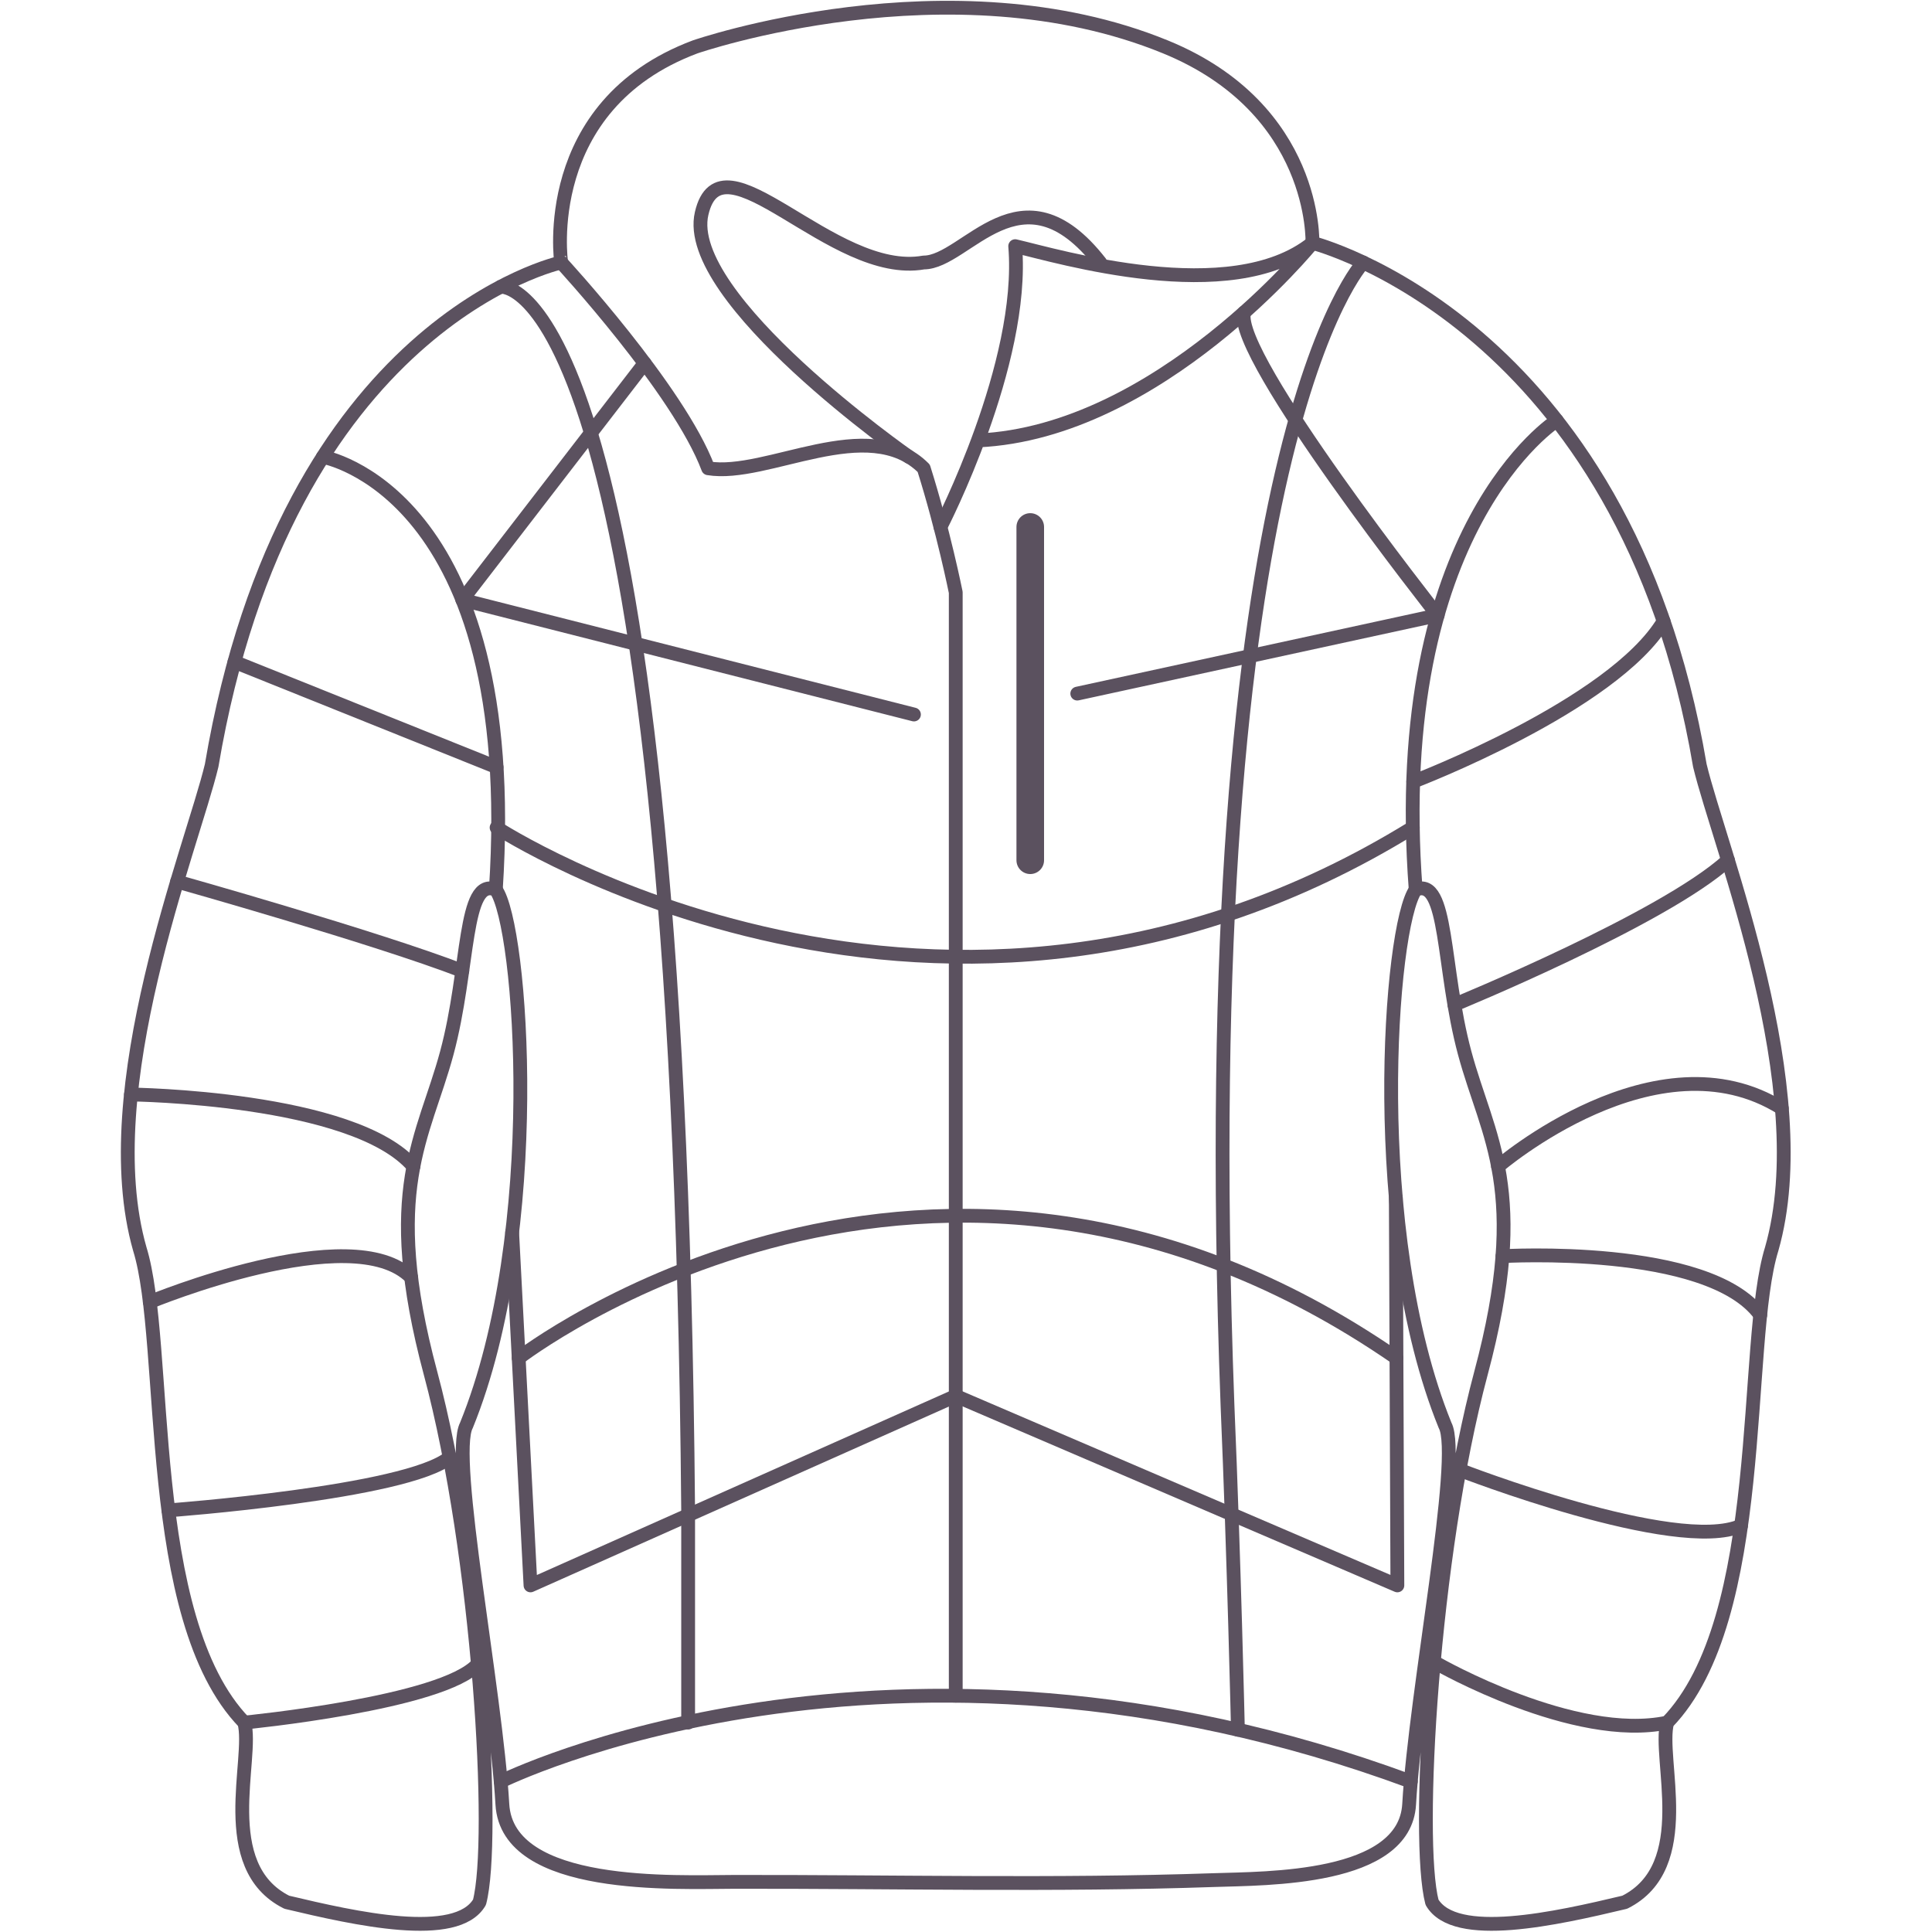 <?xml version="1.0" encoding="utf-8"?>
<!-- Generator: Adobe Illustrator 17.0.0, SVG Export Plug-In . SVG Version: 6.00 Build 0)  -->
<!DOCTYPE svg PUBLIC "-//W3C//DTD SVG 1.1//EN" "http://www.w3.org/Graphics/SVG/1.1/DTD/svg11.dtd">
<svg version="1.1" id="Layer_1" xmlns="http://www.w3.org/2000/svg" xmlns:xlink="http://www.w3.org/1999/xlink" x="0px" y="0px"
	 width="140px" height="140px" viewBox="0 0 140 140" enable-background="new 0 0 140 140" xml:space="preserve">
<path fill="none" stroke="#5B515F" stroke-linecap="round" stroke-linejoin="round" stroke-miterlimit="10" d="M84.453,3.399
	c11.008,4.503,10.651,14.202,10.651,14.202s22.63,5.681,28.074,37.872c1.42,5.917,8.521,23.433,5.207,35.031
	c-2.13,6.864-0.237,26.747-7.574,34.321c-0.71,2.604,2.13,10.415-3.077,13.018c-4.971,1.183-12.308,2.84-13.965,0
	c-1.183-4.497,0-25.09,3.55-38.345c3.55-13.255,0.473-17.042-1.183-23.197c-1.657-6.154-1.183-12.782-3.55-11.835
	c-1.894,2.604-3.55,24.853,2.13,38.819c1.229,2.277-2.13,19.173-2.604,27.457c-0.315,5.501-10.346,5.366-14.142,5.497
	c-11.564,0.399-23.2,0.107-34.77,0.128c-4.15,0.007-16.439,0.639-16.797-5.625c-0.473-8.284-3.832-25.18-2.604-27.457
	c5.681-13.965,4.024-36.215,2.13-38.819c-2.367-0.947-1.894,5.681-3.55,11.835c-1.657,6.154-4.734,9.941-1.183,23.197
	s4.734,33.848,3.55,38.345c-1.657,2.84-8.995,1.183-13.965,0c-5.207-2.604-2.367-10.415-3.077-13.018
	c-7.338-7.574-5.444-27.457-7.574-34.321c-3.314-11.598,3.787-29.114,5.207-35.031c5.444-32.191,25.327-36.452,25.327-36.452
	S39.007,7.659,50.369,3.399C50.369,3.399,68.831-2.992,84.453,3.399z"/>
<path fill="none" stroke="#5B515F" stroke-linecap="round" stroke-linejoin="round" stroke-miterlimit="10" d="M36.283,129.096
	c0,0,28.106-13.993,65.951,0"/>
<path fill="none" stroke="#5B515F" stroke-linecap="round" stroke-linejoin="round" stroke-miterlimit="10" d="M40.664,19.021
	c0,0,8.521,9.231,10.651,14.912c4.261,0.71,11.598-4.024,15.622,0c1.42,4.497,2.32,8.995,2.32,8.995v79.949"/>
<path fill="none" stroke="#5B515F" stroke-linecap="round" stroke-linejoin="round" stroke-miterlimit="10" d="M68.15,38.186
	c0,0,6.125-11.828,5.415-20.349c3.077,0.71,15.622,4.497,21.54-0.237c0,0-11.125,13.729-24.241,14.316"/>
<path fill="none" stroke="#5B515F" stroke-linecap="round" stroke-linejoin="round" stroke-miterlimit="10" d="M65.866,33.107
	c0,0-16.444-11.482-15.023-17.636s9.468,4.734,16.096,3.55c3.091,0,7.052-7.339,12.782,0"/>
<path fill="none" stroke="#5B515F" stroke-linecap="round" stroke-linejoin="round" stroke-miterlimit="10" d="M17.704,124.825
	c0,0,14.442-1.4,16.926-4.251"/>
<path fill="none" stroke="#5B515F" stroke-linecap="round" stroke-linejoin="round" stroke-miterlimit="10" d="M12.203,109.447
	c0,0,17.265-1.269,20.377-3.833"/>
<path fill="none" stroke="#5B515F" stroke-linecap="round" stroke-linejoin="round" stroke-miterlimit="10" d="M10.855,94.349
	c0,0,14.704-6.094,18.943-1.774"/>
<path fill="none" stroke="#5B515F" stroke-linecap="round" stroke-linejoin="round" stroke-miterlimit="10" d="M9.489,79.311
	c0,0,16.157,0.189,20.47,5.218"/>
<path fill="none" stroke="#5B515F" stroke-linecap="round" stroke-linejoin="round" stroke-miterlimit="10" d="M12.833,63.882
	c0,0,14.452,4.069,20.668,6.47"/>
<line fill="none" stroke="#5B515F" stroke-linecap="round" stroke-linejoin="round" stroke-miterlimit="10" x1="16.991" y1="47.963" x2="35.985" y2="55.59"/>
<path fill="none" stroke="#5B515F" stroke-linecap="round" stroke-linejoin="round" stroke-miterlimit="10" d="M23.398,33.107
	c0,0,14.425,2.483,12.532,31.36"/>
<path fill="none" stroke="#5B515F" stroke-linecap="round" stroke-linejoin="round" stroke-miterlimit="10" d="M112.811,30.47
	c0,0-12.211,7.723-10.225,33.997"/>
<path fill="none" stroke="#5B515F" stroke-linecap="round" stroke-linejoin="round" stroke-miterlimit="10" d="M35.985,59.97
	c0,0,32.244,21.066,66.393,0"/>
<path fill="none" stroke="#5B515F" stroke-linecap="round" stroke-linejoin="round" stroke-miterlimit="10" d="M37.586,98.407
	c0,0,29.995-23.197,63.607,0"/>
<line fill="none" stroke="#5B515F" stroke-width="2" stroke-linecap="round" stroke-linejoin="round" stroke-miterlimit="10" x1="74.656" y1="38.186" x2="74.656" y2="62.337"/>
<path fill="none" stroke="#5B515F" stroke-linecap="round" stroke-linejoin="round" stroke-miterlimit="10" d="M78.063,50.261
	l26.116-5.677c0,0-14.829-18.781-14.031-21.934"/>
<polyline fill="none" stroke="#5B515F" stroke-linecap="round" stroke-linejoin="round" stroke-miterlimit="10" points="
	46.711,26.32 33.501,43.464 66.228,51.776 "/>
<path fill="none" stroke="#5B515F" stroke-linecap="round" stroke-linejoin="round" stroke-miterlimit="10" d="M98.787,19.021
	c0,0-12.44,13.018-9.837,82.845c0.473,11.125,0.754,23.478,0.754,23.478"/>
<path fill="none" stroke="#5B515F" stroke-linecap="round" stroke-linejoin="round" stroke-miterlimit="10" d="M36.283,20.781
	c0,0,12.841-1.51,13.582,88.666c0,12.065,0,15.378,0,15.378"/>
<polyline fill="none" stroke="#5B515F" stroke-linecap="round" stroke-linejoin="round" stroke-miterlimit="10" points="
	101.146,86.782 101.259,114.884 69.258,101.155 38.442,114.884 37.112,89.293 "/>
<path fill="none" stroke="#5B515F" stroke-linecap="round" stroke-linejoin="round" stroke-miterlimit="10" d="M102.411,56.639
	c0,0,14.471-5.508,18.139-11.622"/>
<path fill="none" stroke="#5B515F" stroke-linecap="round" stroke-linejoin="round" stroke-miterlimit="10" d="M105.39,72.802
	c0,0,15.146-6.205,19.828-10.466"/>
<path fill="none" stroke="#5B515F" stroke-linecap="round" stroke-linejoin="round" stroke-miterlimit="10" d="M108.551,84.528
	c0,0,11.5-9.91,20.566-4.216"/>
<path fill="none" stroke="#5B515F" stroke-linecap="round" stroke-linejoin="round" stroke-miterlimit="10" d="M108.874,91.027
	c0,0,14.917-0.889,18.681,4.265"/>
<path fill="none" stroke="#5B515F" stroke-linecap="round" stroke-linejoin="round" stroke-miterlimit="10" d="M104.179,120.575
	c0,0,9.913,5.671,16.633,4.251"/>
<path fill="none" stroke="#5B515F" stroke-linecap="round" stroke-linejoin="round" stroke-miterlimit="10" d="M105.765,106.515
	c0,0,15.712,6.116,20.397,4.047"/>
</svg>
